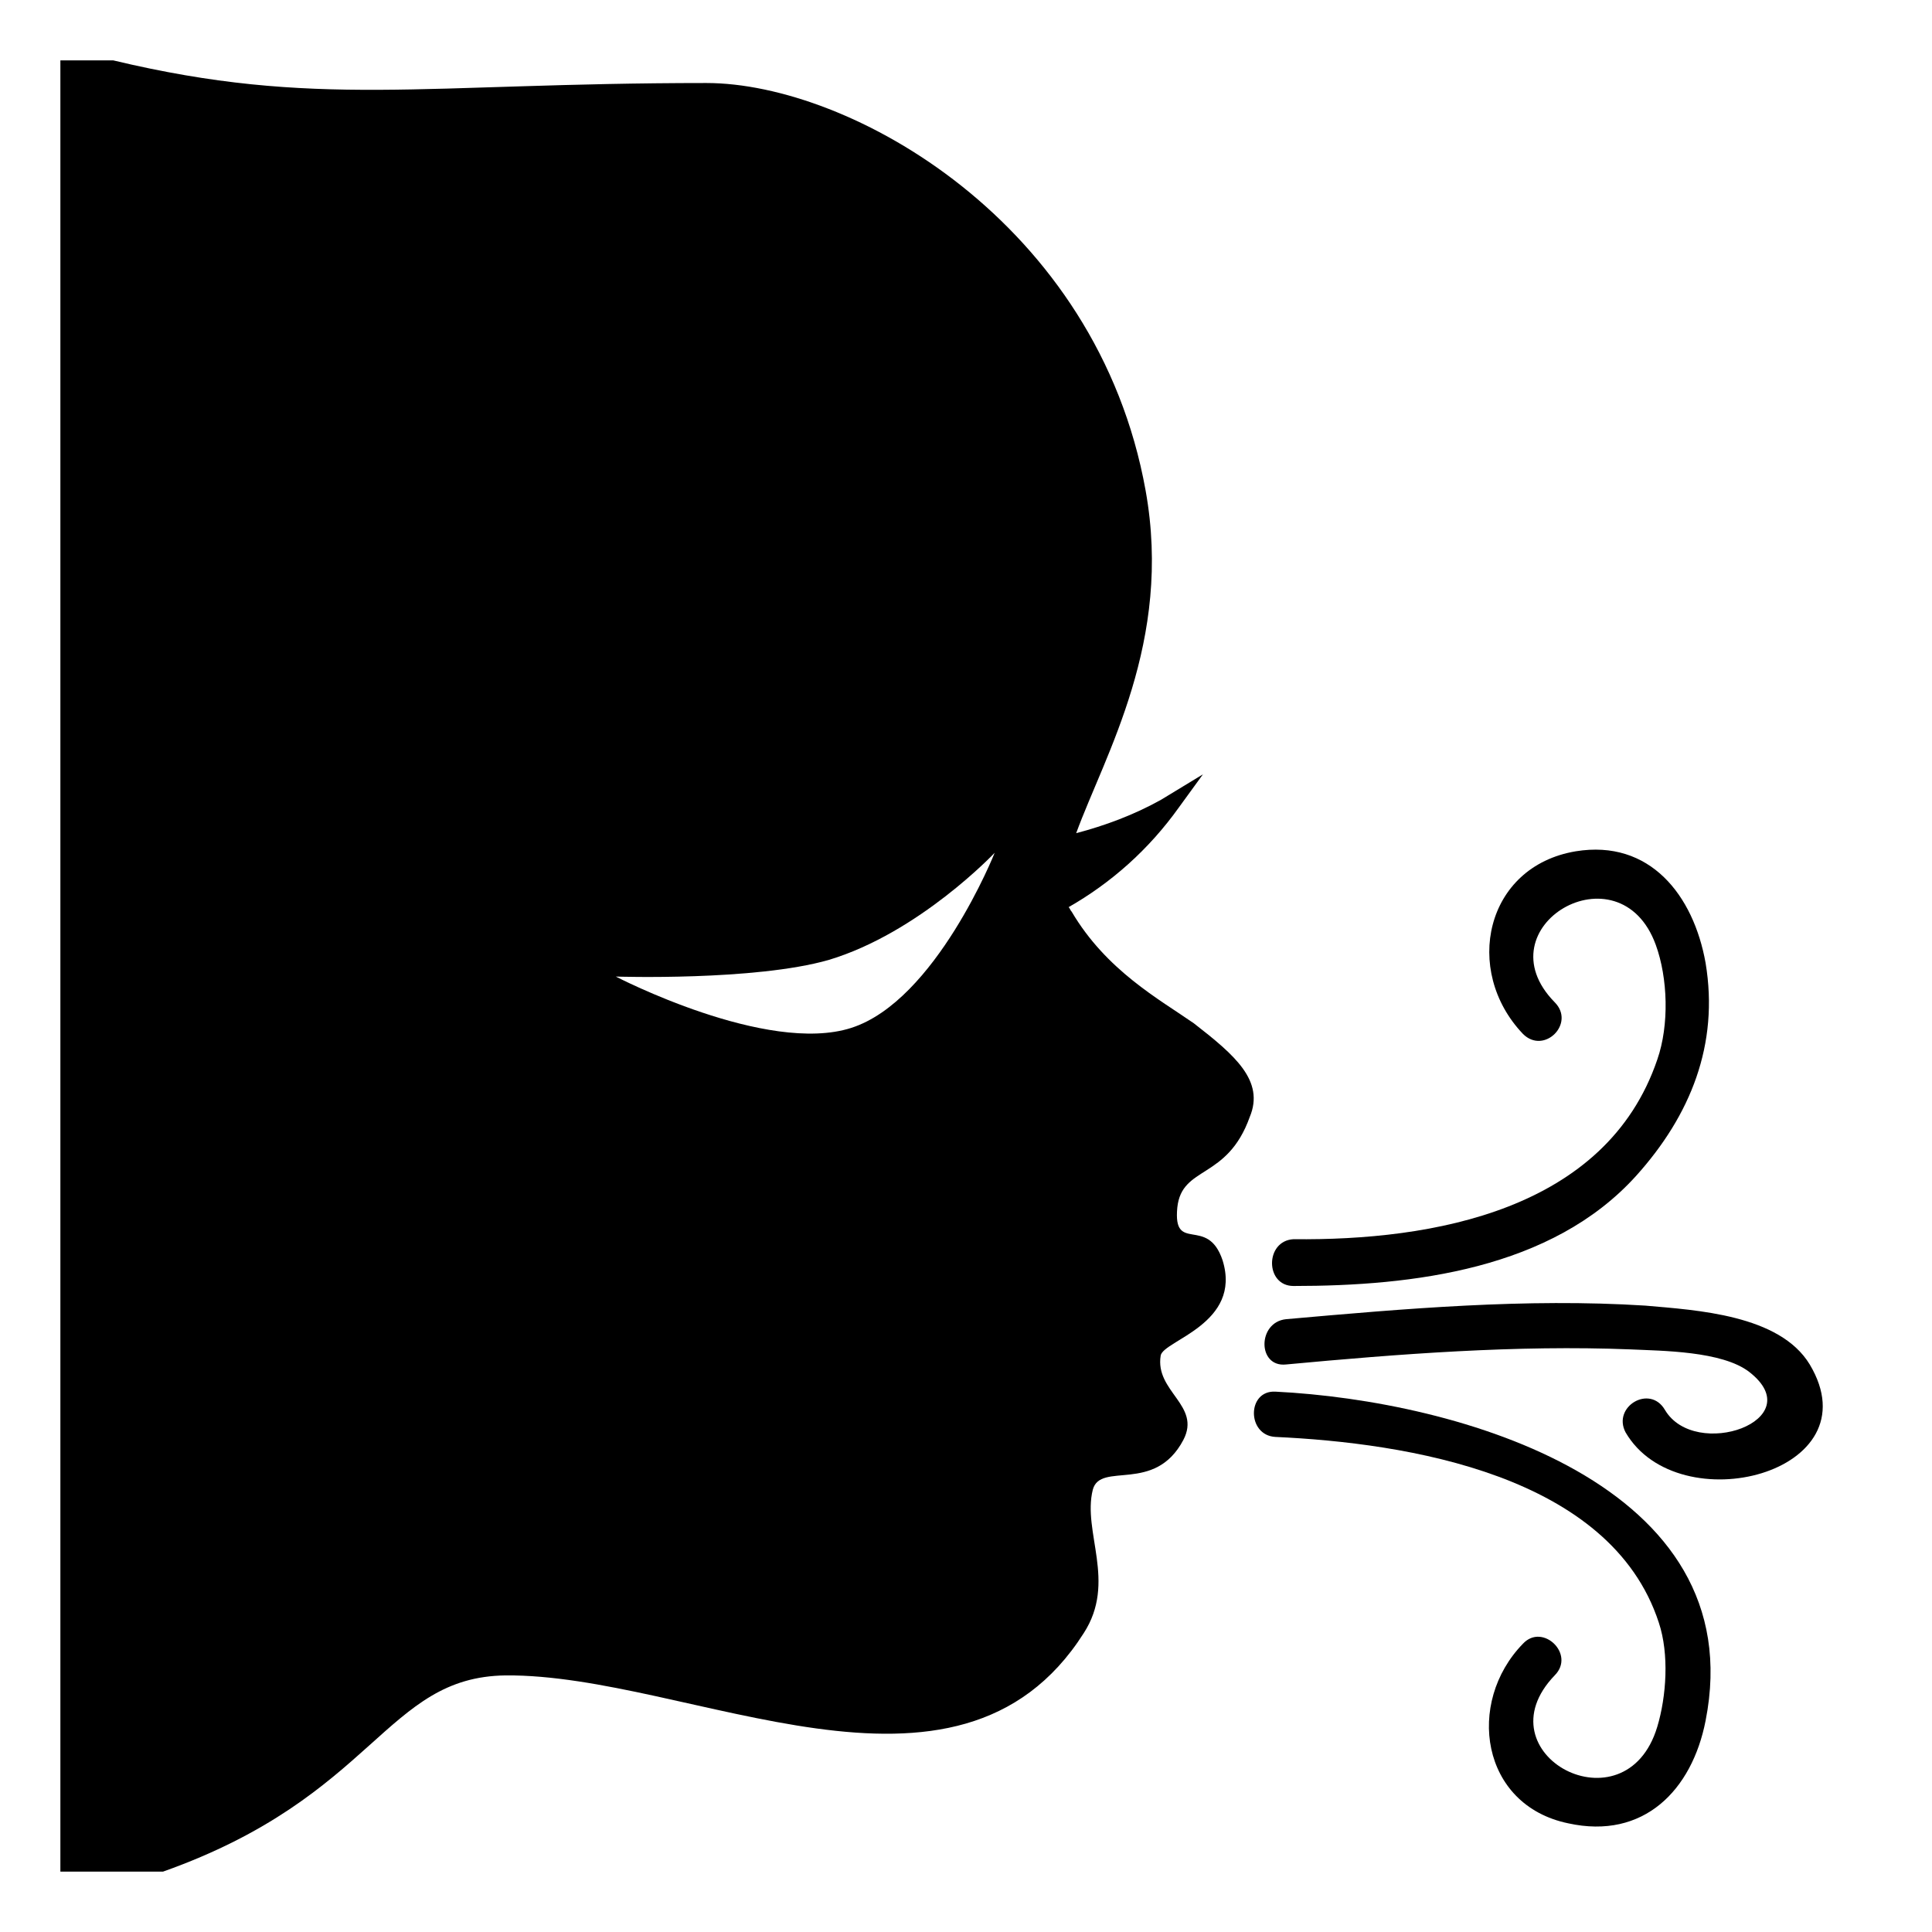 <svg width="128" height="128" xmlns="http://www.w3.org/2000/svg">
  <g>
    <path d="M79.1,67.8c-2.3-1.6-5.8-3.5-8.1-7.4c-0.1-0.1-0.1-0.2-0.2-0.3c2.8-1.6,5.3-3.8,7.3-6.6l1.6-2.2L76.9,53 c-1.8,1-3.7,1.7-5.6,2.2c1.9-5.2,6.4-12.7,4.6-22.7c-3.2-17.8-19.6-27-29.1-27C28,5.5,20.9,7.2,7.5,4H4v120h6.8 c14.1-5,14.7-12.9,22.7-13c12.2-0.1,29.9,10.4,38.3-2.8c2.2-3.4-0.1-6.7,0.6-9.5c0.5-1.9,4.1,0.3,6-3.3c1.2-2.3-1.9-3.2-1.5-5.6 c0.2-1,5.4-2.1,4.1-6.3c-1-3-3.3-0.4-3-3.5c0.3-2.8,3.3-1.8,4.8-6C83.8,71.6,81.8,69.9,79.1,67.8z M56.4,68.1 c-5.6,1.8-15.6-3.4-15.6-3.4S50,65,54.9,63.6c6-1.8,11-7.1,11-7.1S62,66.3,56.4,68.1z"/>
    <path d="M85.7,85.2c7.9,0,17.1-1.1,22.7-7.3c3.6-4,5.5-8.7,4.6-14.1c-0.8-4.5-3.7-8.2-8.6-7.4c-6,1-7.5,7.9-3.5,12.1 c1.4,1.4,3.5-0.7,2.1-2.1c-4.9-5,4.3-10.4,6.7-3.8c0.8,2.2,0.9,5.3,0.1,7.6c-3.4,10-14.9,12-24.1,11.9 C83.8,82.2,83.8,85.2,85.7,85.2z"/>
    <path d="M84.5,92.2c-1.9-0.1-1.9,2.9,0,3c8.7,0.4,22.2,2.5,25.4,12.3c0.7,2.1,0.5,4.9-0.1,6.9c-2.1,7-11.8,1.8-6.8-3.4 c1.4-1.4-0.8-3.5-2.1-2.1c-3.8,3.9-2.8,10.7,3,11.9c5,1.1,8.2-2.2,9.1-6.8C116.1,98.3,96.6,92.8,84.5,92.2z"/>
    <path d="M119.9,90.4c-2-3.3-7.5-3.6-10.9-3.9c-7.9-0.5-15.9,0.2-23.8,0.9c-1.9,0.2-1.9,3.2,0,3 c7.5-0.7,15.3-1.3,22.8-1c2.1,0.1,6.1,0.1,7.9,1.5c4.1,3.2-3.6,5.9-5.6,2.5c-1-1.7-3.5-0.2-2.6,1.5 C111.2,100.9,124.2,97.6,119.9,90.4z"/>
  </g>
</svg>